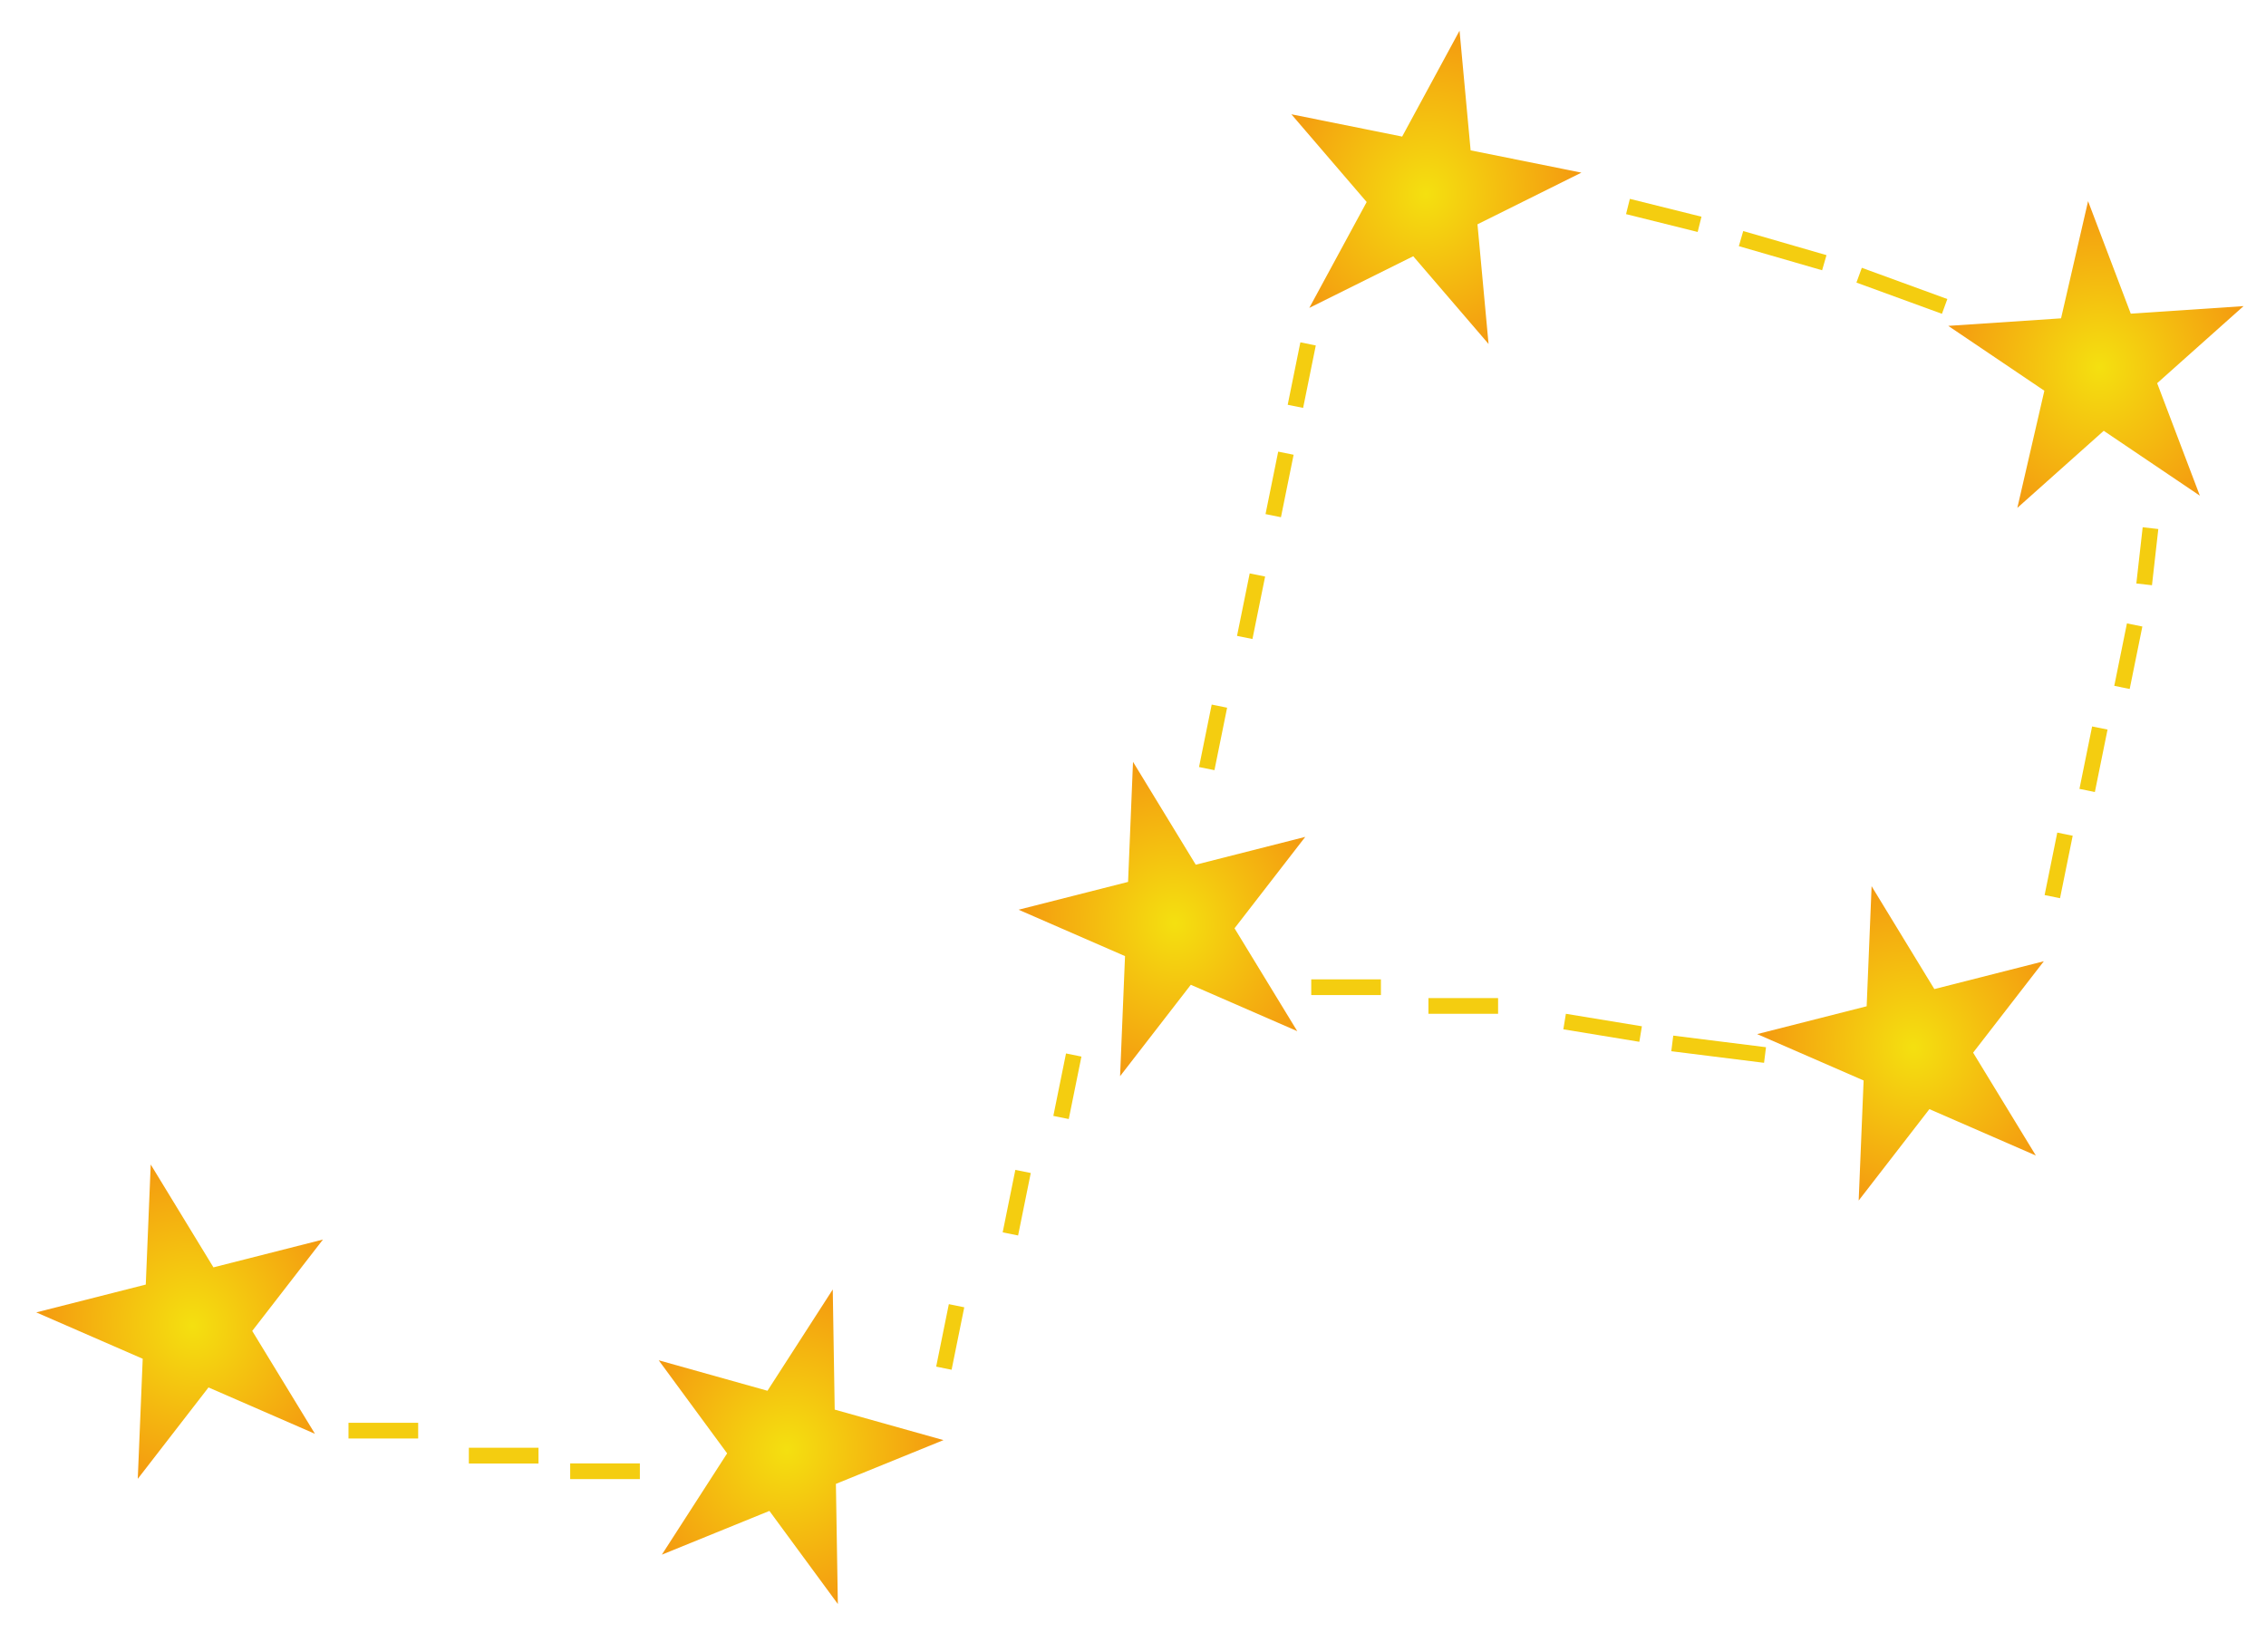 <svg width="144" height="105" viewBox="0 0 144 105" fill="none" xmlns="http://www.w3.org/2000/svg">
<path d="M123.578 19.477L118.144 17.492M115.931 16.698L110.64 15.166M108.005 14.259L103.453 13.125M136.66 33.57L136.257 37.143M135.653 39.723L134.848 43.693M133.44 46.274L132.635 50.243M131.226 53.022L130.421 56.992M83.126 21.859L82.321 25.828M81.717 28.806L80.912 32.776M79.906 36.547L79.101 40.517M77.491 44.884L76.686 48.854M104.258 65.726L99.428 64.932M87.755 62.749H83.327M112.164 67.059L106.27 66.322M95.201 63.94H90.774M40.662 93.515H36.234M34.221 92.523H29.794M26.574 90.935H22.146M68.233 67.059L67.428 71.029M65.013 74.46L64.208 78.43M60.787 82.995L59.982 86.965" stroke="#F4CD10"/>
<path d="M132.693 12.787L130.976 20.234L123.808 20.713L129.915 24.836L128.198 32.282L133.689 27.383L139.796 31.506L137.083 24.356L142.574 19.457L135.406 19.937L132.693 12.787Z" fill="url(#paint0_radial)"/>
<path d="M92.751 1.95L89.104 8.681L82.064 7.264L86.85 12.84L83.204 19.57L89.808 16.287L94.595 21.863L93.891 14.257L100.495 10.973L93.455 9.556L92.751 1.95Z" fill="url(#paint1_radial)"/>
<path d="M118.937 56.329L118.623 63.961L111.665 65.73L118.429 68.677L118.115 76.309L122.61 70.499L129.374 73.447L125.388 66.909L129.883 61.099L122.924 62.868L118.937 56.329Z" fill="url(#paint2_radial)"/>
<path d="M72.001 48.424L71.687 56.056L64.729 57.824L71.493 60.772L71.179 68.404L75.674 62.594L82.438 65.542L78.452 59.004L82.947 53.194L75.988 54.963L72.001 48.424Z" fill="url(#paint3_radial)"/>
<path d="M52.92 81.961L48.772 88.4L41.859 86.462L46.208 92.379L42.059 98.818L48.895 96.037L53.244 101.955L53.12 94.318L59.956 91.537L53.044 89.598L52.92 81.961Z" fill="url(#paint4_radial)"/>
<path d="M9.578 74.018L9.264 81.65L2.305 83.418L9.069 86.366L8.755 93.998L13.25 88.188L20.015 91.136L16.028 84.597L20.523 78.788L13.564 80.556L9.578 74.018Z" fill="url(#paint5_radial)"/>
<defs>
<radialGradient id="paint0_radial" cx="0" cy="0" r="1" gradientUnits="userSpaceOnUse" gradientTransform="translate(133.414 23.349) rotate(86.096) scale(10.586 9.888)">
<stop stop-color="#F4E010"/>
<stop offset="1" stop-color="#F49910"/>
</radialGradient>
<radialGradient id="paint1_radial" cx="0" cy="0" r="1" gradientUnits="userSpaceOnUse" gradientTransform="translate(90.622 12.324) rotate(101.599) scale(10.59 9.884)">
<stop stop-color="#F4E010"/>
<stop offset="1" stop-color="#F49910"/>
</radialGradient>
<radialGradient id="paint2_radial" cx="0" cy="0" r="1" gradientUnits="userSpaceOnUse" gradientTransform="translate(121.595 66.583) rotate(75.47) scale(10.592 9.882)">
<stop stop-color="#F4E010"/>
<stop offset="1" stop-color="#F49910"/>
</radialGradient>
<radialGradient id="paint3_radial" cx="0" cy="0" r="1" gradientUnits="userSpaceOnUse" gradientTransform="translate(74.659 58.678) rotate(75.47) scale(10.592 9.882)">
<stop stop-color="#F4E010"/>
<stop offset="1" stop-color="#F49910"/>
</radialGradient>
<radialGradient id="paint4_radial" cx="0" cy="0" r="1" gradientUnits="userSpaceOnUse" gradientTransform="translate(50.008 92.147) rotate(105.958) scale(10.594 9.881)">
<stop stop-color="#F4E010"/>
<stop offset="1" stop-color="#F49910"/>
</radialGradient>
<radialGradient id="paint5_radial" cx="0" cy="0" r="1" gradientUnits="userSpaceOnUse" gradientTransform="translate(12.235 84.272) rotate(75.47) scale(10.592 9.882)">
<stop stop-color="#F4E010"/>
<stop offset="1" stop-color="#F49910"/>
</radialGradient>
</defs>
</svg>
